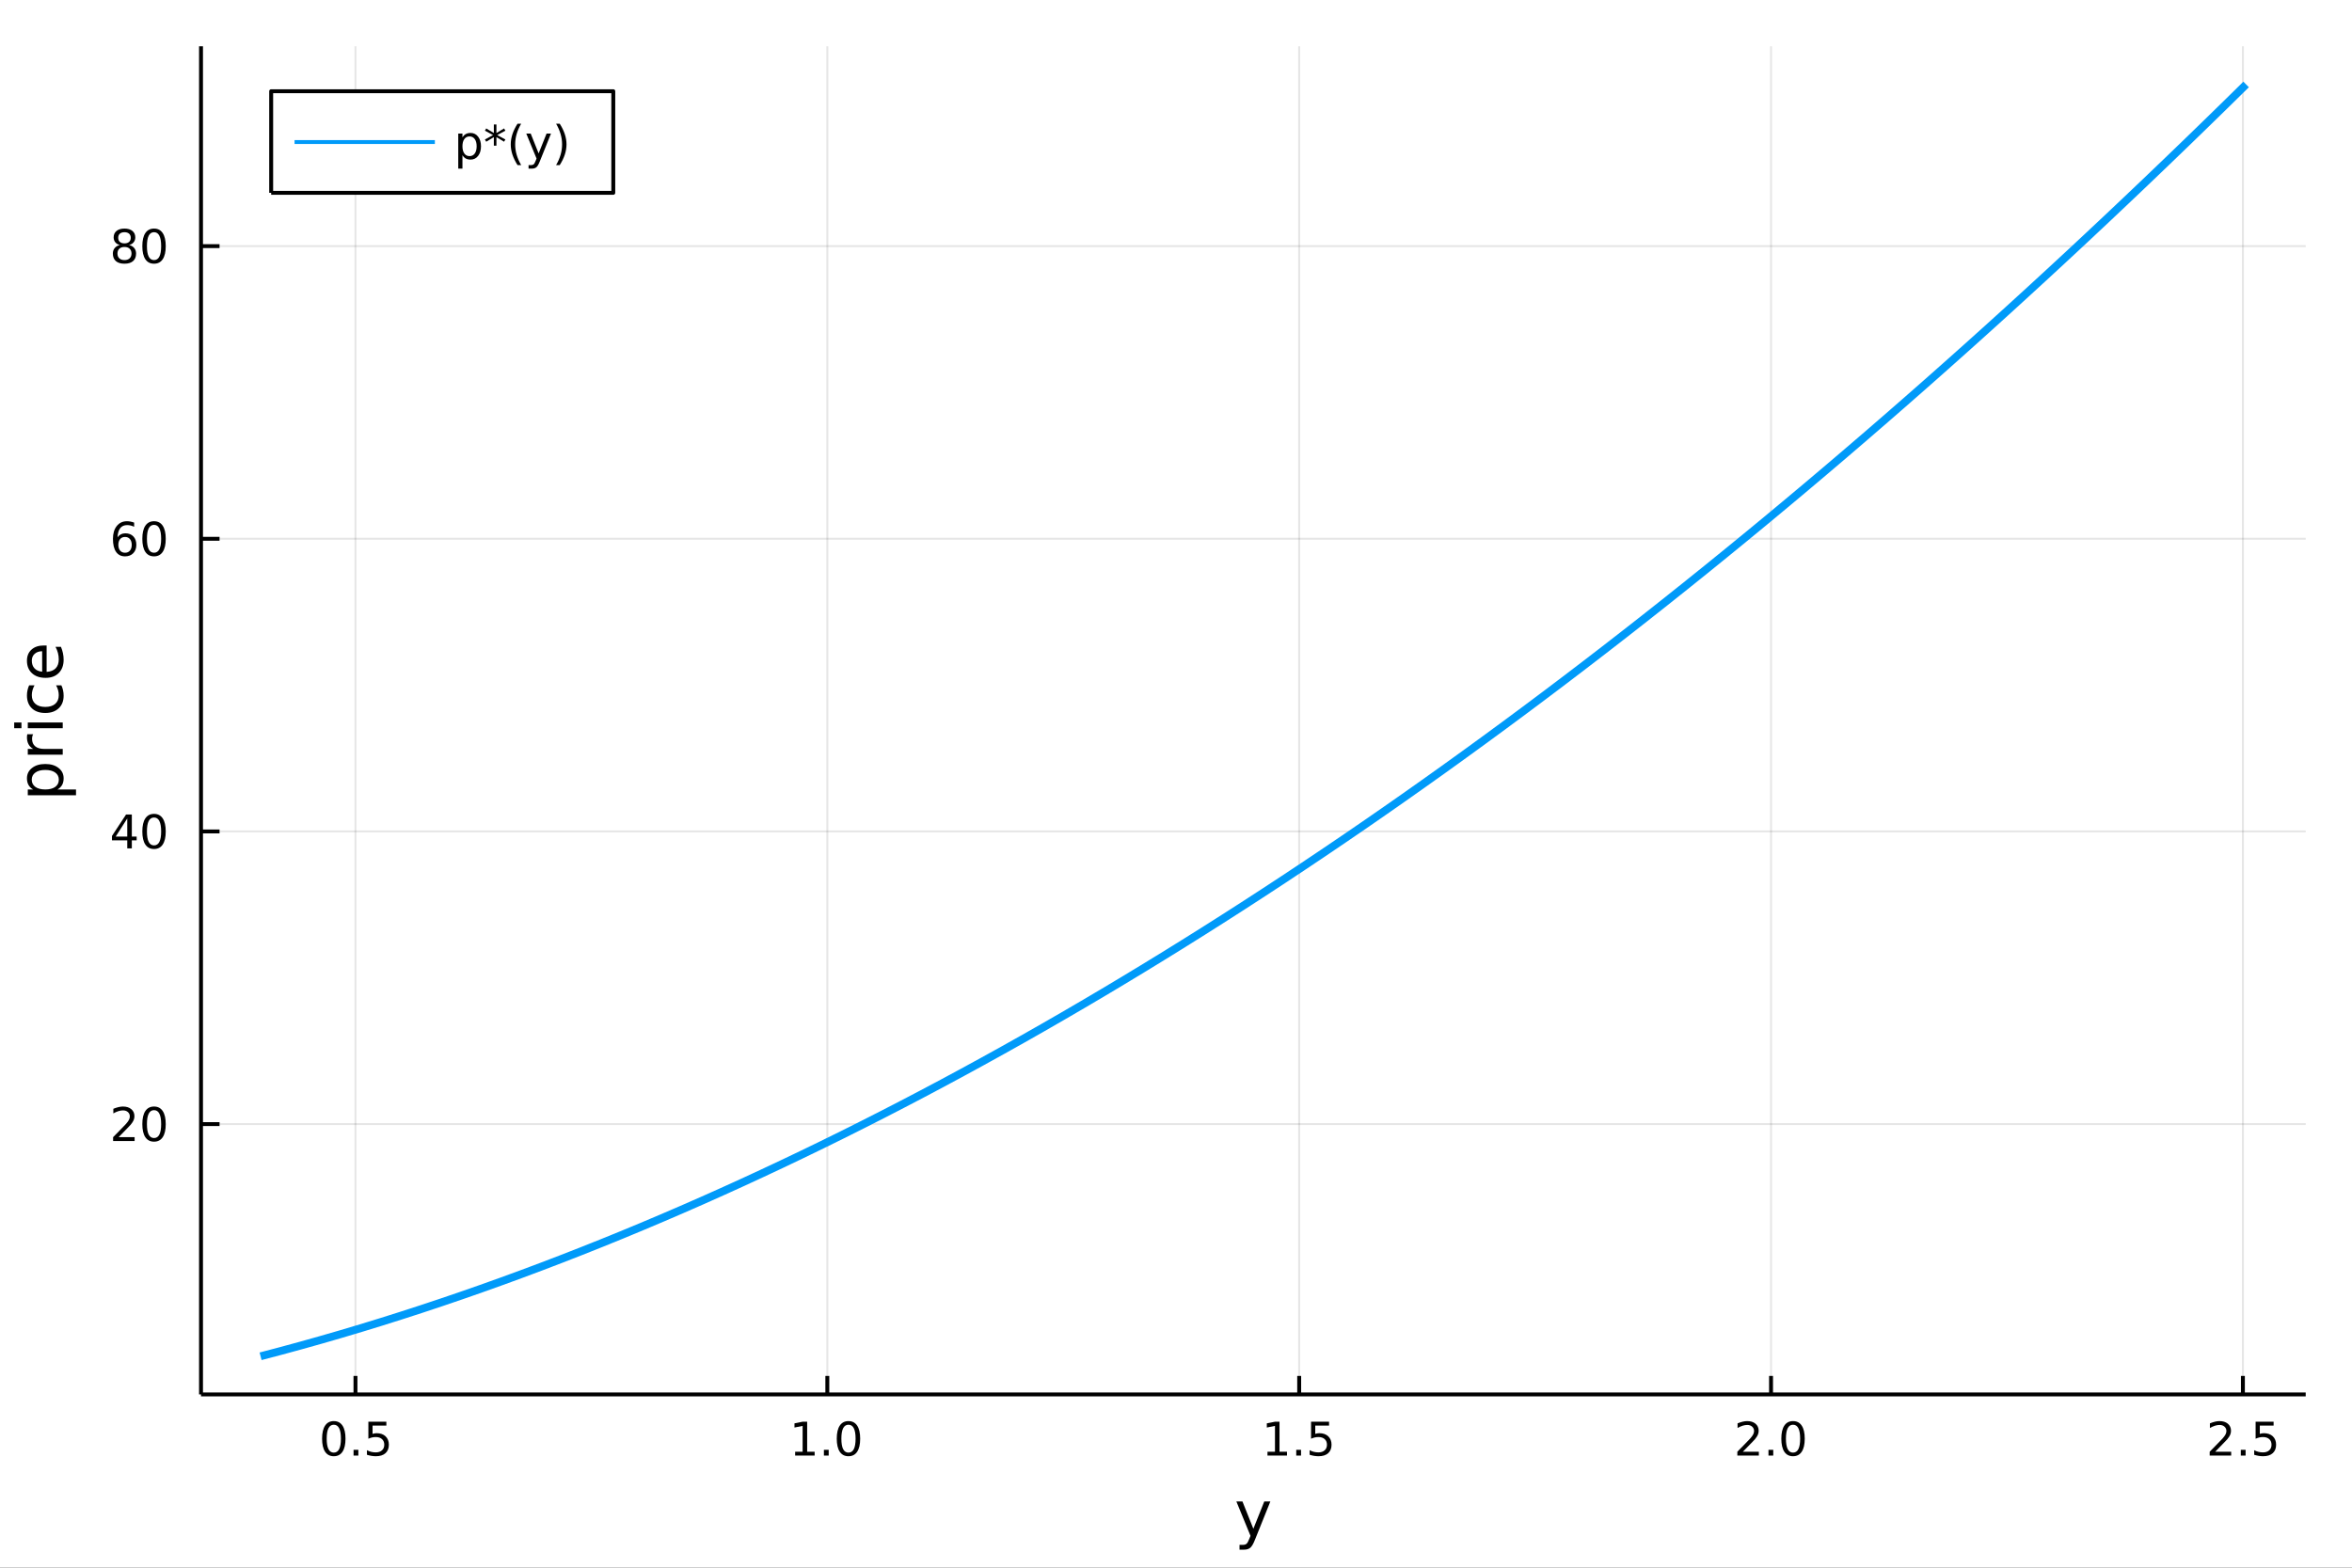 <?xml version="1.0" encoding="utf-8"?>
<svg xmlns="http://www.w3.org/2000/svg" xmlns:xlink="http://www.w3.org/1999/xlink" width="600" height="400" viewBox="0 0 2400 1600">
<rect x="0" y="0" width="2400" height="1600" fill="#333333" stroke="none"/>
<defs>
  <clipPath id="clip600">
    <rect x="0" y="0" width="2400" height="1600"/>
  </clipPath>
</defs>
<path clip-path="url(#clip600)" d="
M0 1600 L2400 1600 L2400 0 L0 0  Z
  " fill="#ffffff" fill-rule="evenodd" fill-opacity="1"/>
<defs>
  <clipPath id="clip601">
    <rect x="480" y="0" width="1681" height="1600"/>
  </clipPath>
</defs>
<path clip-path="url(#clip600)" d="
M205.121 1423.18 L2352.76 1423.18 L2352.76 47.244 L205.121 47.244  Z
  " fill="#ffffff" fill-rule="evenodd" fill-opacity="1"/>
<defs>
  <clipPath id="clip602">
    <rect x="205" y="47" width="2149" height="1377"/>
  </clipPath>
</defs>
<polyline clip-path="url(#clip602)" style="stroke:#000000; stroke-linecap:butt; stroke-linejoin:round; stroke-width:2; stroke-opacity:0.1; fill:none" points="
  362.728,1423.18 362.728,47.244 
  "/>
<polyline clip-path="url(#clip602)" style="stroke:#000000; stroke-linecap:butt; stroke-linejoin:round; stroke-width:2; stroke-opacity:0.1; fill:none" points="
  844.213,1423.18 844.213,47.244 
  "/>
<polyline clip-path="url(#clip602)" style="stroke:#000000; stroke-linecap:butt; stroke-linejoin:round; stroke-width:2; stroke-opacity:0.1; fill:none" points="
  1325.7,1423.18 1325.7,47.244 
  "/>
<polyline clip-path="url(#clip602)" style="stroke:#000000; stroke-linecap:butt; stroke-linejoin:round; stroke-width:2; stroke-opacity:0.1; fill:none" points="
  1807.18,1423.18 1807.18,47.244 
  "/>
<polyline clip-path="url(#clip602)" style="stroke:#000000; stroke-linecap:butt; stroke-linejoin:round; stroke-width:2; stroke-opacity:0.1; fill:none" points="
  2288.67,1423.18 2288.67,47.244 
  "/>
<polyline clip-path="url(#clip600)" style="stroke:#000000; stroke-linecap:butt; stroke-linejoin:round; stroke-width:4; stroke-opacity:1; fill:none" points="
  205.121,1423.18 2352.76,1423.18 
  "/>
<polyline clip-path="url(#clip600)" style="stroke:#000000; stroke-linecap:butt; stroke-linejoin:round; stroke-width:4; stroke-opacity:1; fill:none" points="
  362.728,1423.18 362.728,1404.28 
  "/>
<polyline clip-path="url(#clip600)" style="stroke:#000000; stroke-linecap:butt; stroke-linejoin:round; stroke-width:4; stroke-opacity:1; fill:none" points="
  844.213,1423.18 844.213,1404.28 
  "/>
<polyline clip-path="url(#clip600)" style="stroke:#000000; stroke-linecap:butt; stroke-linejoin:round; stroke-width:4; stroke-opacity:1; fill:none" points="
  1325.7,1423.18 1325.7,1404.28 
  "/>
<polyline clip-path="url(#clip600)" style="stroke:#000000; stroke-linecap:butt; stroke-linejoin:round; stroke-width:4; stroke-opacity:1; fill:none" points="
  1807.18,1423.18 1807.18,1404.28 
  "/>
<polyline clip-path="url(#clip600)" style="stroke:#000000; stroke-linecap:butt; stroke-linejoin:round; stroke-width:4; stroke-opacity:1; fill:none" points="
  2288.67,1423.18 2288.67,1404.28 
  "/>
<path clip-path="url(#clip600)" d="M340.61 1454.1 Q336.999 1454.1 335.171 1457.66 Q333.365 1461.2 333.365 1468.33 Q333.365 1475.44 335.171 1479.01 Q336.999 1482.55 340.61 1482.55 Q344.245 1482.55 346.05 1479.01 Q347.879 1475.44 347.879 1468.33 Q347.879 1461.2 346.05 1457.66 Q344.245 1454.1 340.61 1454.1 M340.61 1450.39 Q346.42 1450.39 349.476 1455 Q352.555 1459.58 352.555 1468.33 Q352.555 1477.06 349.476 1481.67 Q346.42 1486.25 340.61 1486.25 Q334.8 1486.25 331.721 1481.67 Q328.666 1477.06 328.666 1468.33 Q328.666 1459.58 331.721 1455 Q334.8 1450.39 340.61 1450.39 Z" fill="#000000" fill-rule="evenodd" fill-opacity="1" /><path clip-path="url(#clip600)" d="M360.772 1479.7 L365.657 1479.7 L365.657 1485.58 L360.772 1485.58 L360.772 1479.7 Z" fill="#000000" fill-rule="evenodd" fill-opacity="1" /><path clip-path="url(#clip600)" d="M375.888 1451.02 L394.244 1451.02 L394.244 1454.96 L380.17 1454.96 L380.17 1463.43 Q381.189 1463.08 382.207 1462.92 Q383.226 1462.73 384.244 1462.73 Q390.031 1462.73 393.411 1465.9 Q396.791 1469.08 396.791 1474.49 Q396.791 1480.07 393.318 1483.17 Q389.846 1486.25 383.527 1486.25 Q381.351 1486.25 379.082 1485.88 Q376.837 1485.51 374.43 1484.77 L374.43 1480.07 Q376.513 1481.2 378.735 1481.76 Q380.957 1482.32 383.434 1482.32 Q387.439 1482.32 389.777 1480.21 Q392.115 1478.1 392.115 1474.49 Q392.115 1470.88 389.777 1468.77 Q387.439 1466.67 383.434 1466.67 Q381.559 1466.67 379.684 1467.08 Q377.832 1467.5 375.888 1468.38 L375.888 1451.02 Z" fill="#000000" fill-rule="evenodd" fill-opacity="1" /><path clip-path="url(#clip600)" d="M811.366 1481.64 L819.005 1481.64 L819.005 1455.28 L810.695 1456.95 L810.695 1452.69 L818.959 1451.02 L823.635 1451.02 L823.635 1481.64 L831.273 1481.64 L831.273 1485.58 L811.366 1485.58 L811.366 1481.64 Z" fill="#000000" fill-rule="evenodd" fill-opacity="1" /><path clip-path="url(#clip600)" d="M840.718 1479.7 L845.602 1479.7 L845.602 1485.58 L840.718 1485.58 L840.718 1479.7 Z" fill="#000000" fill-rule="evenodd" fill-opacity="1" /><path clip-path="url(#clip600)" d="M865.787 1454.1 Q862.176 1454.1 860.347 1457.66 Q858.542 1461.2 858.542 1468.33 Q858.542 1475.44 860.347 1479.01 Q862.176 1482.55 865.787 1482.55 Q869.421 1482.55 871.227 1479.01 Q873.056 1475.44 873.056 1468.33 Q873.056 1461.2 871.227 1457.66 Q869.421 1454.1 865.787 1454.1 M865.787 1450.39 Q871.597 1450.39 874.653 1455 Q877.732 1459.58 877.732 1468.33 Q877.732 1477.06 874.653 1481.67 Q871.597 1486.25 865.787 1486.25 Q859.977 1486.25 856.898 1481.67 Q853.843 1477.06 853.843 1468.33 Q853.843 1459.58 856.898 1455 Q859.977 1450.39 865.787 1450.39 Z" fill="#000000" fill-rule="evenodd" fill-opacity="1" /><path clip-path="url(#clip600)" d="M1293.35 1481.64 L1300.99 1481.64 L1300.99 1455.28 L1292.68 1456.95 L1292.68 1452.69 L1300.94 1451.02 L1305.62 1451.02 L1305.62 1481.64 L1313.26 1481.64 L1313.26 1485.58 L1293.35 1485.58 L1293.35 1481.64 Z" fill="#000000" fill-rule="evenodd" fill-opacity="1" /><path clip-path="url(#clip600)" d="M1322.7 1479.7 L1327.58 1479.7 L1327.58 1485.58 L1322.7 1485.58 L1322.7 1479.7 Z" fill="#000000" fill-rule="evenodd" fill-opacity="1" /><path clip-path="url(#clip600)" d="M1337.82 1451.02 L1356.17 1451.02 L1356.17 1454.96 L1342.1 1454.96 L1342.1 1463.43 Q1343.12 1463.08 1344.14 1462.92 Q1345.15 1462.73 1346.17 1462.73 Q1351.96 1462.73 1355.34 1465.9 Q1358.72 1469.08 1358.72 1474.49 Q1358.72 1480.07 1355.25 1483.17 Q1351.77 1486.25 1345.45 1486.25 Q1343.28 1486.25 1341.01 1485.88 Q1338.77 1485.51 1336.36 1484.77 L1336.36 1480.07 Q1338.44 1481.2 1340.66 1481.76 Q1342.89 1482.32 1345.36 1482.32 Q1349.37 1482.32 1351.7 1480.21 Q1354.04 1478.1 1354.04 1474.49 Q1354.04 1470.88 1351.7 1468.77 Q1349.37 1466.67 1345.36 1466.67 Q1343.49 1466.67 1341.61 1467.08 Q1339.76 1467.5 1337.82 1468.38 L1337.82 1451.02 Z" fill="#000000" fill-rule="evenodd" fill-opacity="1" /><path clip-path="url(#clip600)" d="M1778.42 1481.64 L1794.74 1481.64 L1794.74 1485.58 L1772.8 1485.58 L1772.8 1481.64 Q1775.46 1478.89 1780.04 1474.26 Q1784.65 1469.61 1785.83 1468.27 Q1788.07 1465.74 1788.95 1464.01 Q1789.86 1462.25 1789.86 1460.56 Q1789.86 1457.8 1787.91 1456.07 Q1785.99 1454.33 1782.89 1454.33 Q1780.69 1454.33 1778.24 1455.09 Q1775.81 1455.86 1773.03 1457.41 L1773.03 1452.69 Q1775.85 1451.55 1778.31 1450.97 Q1780.76 1450.39 1782.8 1450.39 Q1788.17 1450.39 1791.36 1453.08 Q1794.56 1455.77 1794.56 1460.26 Q1794.56 1462.39 1793.75 1464.31 Q1792.96 1466.2 1790.85 1468.8 Q1790.27 1469.47 1787.17 1472.69 Q1784.07 1475.88 1778.42 1481.64 Z" fill="#000000" fill-rule="evenodd" fill-opacity="1" /><path clip-path="url(#clip600)" d="M1804.56 1479.7 L1809.44 1479.7 L1809.44 1485.58 L1804.56 1485.58 L1804.56 1479.7 Z" fill="#000000" fill-rule="evenodd" fill-opacity="1" /><path clip-path="url(#clip600)" d="M1829.63 1454.1 Q1826.01 1454.1 1824.19 1457.66 Q1822.38 1461.2 1822.38 1468.33 Q1822.38 1475.44 1824.19 1479.01 Q1826.01 1482.55 1829.63 1482.55 Q1833.26 1482.55 1835.06 1479.01 Q1836.89 1475.44 1836.89 1468.33 Q1836.89 1461.2 1835.06 1457.66 Q1833.26 1454.1 1829.63 1454.1 M1829.63 1450.39 Q1835.44 1450.39 1838.49 1455 Q1841.57 1459.58 1841.57 1468.33 Q1841.57 1477.06 1838.49 1481.67 Q1835.44 1486.25 1829.63 1486.25 Q1823.81 1486.25 1820.74 1481.67 Q1817.68 1477.06 1817.68 1468.33 Q1817.68 1459.58 1820.74 1455 Q1823.81 1450.39 1829.63 1450.39 Z" fill="#000000" fill-rule="evenodd" fill-opacity="1" /><path clip-path="url(#clip600)" d="M2260.4 1481.64 L2276.72 1481.64 L2276.72 1485.58 L2254.78 1485.58 L2254.78 1481.64 Q2257.44 1478.89 2262.02 1474.26 Q2266.63 1469.61 2267.81 1468.27 Q2270.06 1465.74 2270.94 1464.01 Q2271.84 1462.25 2271.84 1460.56 Q2271.84 1457.8 2269.89 1456.07 Q2267.97 1454.33 2264.87 1454.33 Q2262.67 1454.33 2260.22 1455.09 Q2257.79 1455.86 2255.01 1457.41 L2255.01 1452.69 Q2257.83 1451.55 2260.29 1450.97 Q2262.74 1450.39 2264.78 1450.39 Q2270.15 1450.39 2273.34 1453.08 Q2276.54 1455.77 2276.54 1460.26 Q2276.54 1462.39 2275.73 1464.31 Q2274.94 1466.2 2272.83 1468.8 Q2272.26 1469.47 2269.15 1472.69 Q2266.05 1475.88 2260.4 1481.64 Z" fill="#000000" fill-rule="evenodd" fill-opacity="1" /><path clip-path="url(#clip600)" d="M2286.54 1479.7 L2291.42 1479.7 L2291.42 1485.58 L2286.54 1485.58 L2286.54 1479.7 Z" fill="#000000" fill-rule="evenodd" fill-opacity="1" /><path clip-path="url(#clip600)" d="M2301.65 1451.02 L2320.01 1451.02 L2320.01 1454.96 L2305.94 1454.96 L2305.94 1463.43 Q2306.95 1463.08 2307.97 1462.92 Q2308.99 1462.73 2310.01 1462.73 Q2315.8 1462.73 2319.18 1465.9 Q2322.56 1469.08 2322.56 1474.49 Q2322.56 1480.07 2319.08 1483.17 Q2315.61 1486.25 2309.29 1486.25 Q2307.12 1486.25 2304.85 1485.88 Q2302.6 1485.51 2300.2 1484.77 L2300.2 1480.07 Q2302.28 1481.2 2304.5 1481.76 Q2306.72 1482.32 2309.2 1482.32 Q2313.2 1482.32 2315.54 1480.21 Q2317.88 1478.1 2317.88 1474.49 Q2317.88 1470.88 2315.54 1468.77 Q2313.2 1466.67 2309.2 1466.67 Q2307.33 1466.67 2305.45 1467.08 Q2303.6 1467.5 2301.65 1468.38 L2301.65 1451.02 Z" fill="#000000" fill-rule="evenodd" fill-opacity="1" /><path clip-path="url(#clip600)" d="M1280.63 1571.35 Q1278.14 1577.72 1275.79 1579.66 Q1273.43 1581.6 1269.49 1581.6 L1264.81 1581.6 L1264.81 1576.7 L1268.24 1576.7 Q1270.66 1576.7 1272 1575.56 Q1273.34 1574.41 1274.96 1570.14 L1276.01 1567.47 L1261.59 1532.4 L1267.8 1532.4 L1278.94 1560.28 L1290.08 1532.4 L1296.28 1532.4 L1280.63 1571.35 Z" fill="#000000" fill-rule="evenodd" fill-opacity="1" /><polyline clip-path="url(#clip602)" style="stroke:#000000; stroke-linecap:butt; stroke-linejoin:round; stroke-width:2; stroke-opacity:0.1; fill:none" points="
  205.121,1147.25 2352.76,1147.25 
  "/>
<polyline clip-path="url(#clip602)" style="stroke:#000000; stroke-linecap:butt; stroke-linejoin:round; stroke-width:2; stroke-opacity:0.1; fill:none" points="
  205.121,848.561 2352.76,848.561 
  "/>
<polyline clip-path="url(#clip602)" style="stroke:#000000; stroke-linecap:butt; stroke-linejoin:round; stroke-width:2; stroke-opacity:0.1; fill:none" points="
  205.121,549.877 2352.76,549.877 
  "/>
<polyline clip-path="url(#clip602)" style="stroke:#000000; stroke-linecap:butt; stroke-linejoin:round; stroke-width:2; stroke-opacity:0.1; fill:none" points="
  205.121,251.193 2352.76,251.193 
  "/>
<polyline clip-path="url(#clip600)" style="stroke:#000000; stroke-linecap:butt; stroke-linejoin:round; stroke-width:4; stroke-opacity:1; fill:none" points="
  205.121,1423.18 205.121,47.244 
  "/>
<polyline clip-path="url(#clip600)" style="stroke:#000000; stroke-linecap:butt; stroke-linejoin:round; stroke-width:4; stroke-opacity:1; fill:none" points="
  205.121,1147.25 224.019,1147.25 
  "/>
<polyline clip-path="url(#clip600)" style="stroke:#000000; stroke-linecap:butt; stroke-linejoin:round; stroke-width:4; stroke-opacity:1; fill:none" points="
  205.121,848.561 224.019,848.561 
  "/>
<polyline clip-path="url(#clip600)" style="stroke:#000000; stroke-linecap:butt; stroke-linejoin:round; stroke-width:4; stroke-opacity:1; fill:none" points="
  205.121,549.877 224.019,549.877 
  "/>
<polyline clip-path="url(#clip600)" style="stroke:#000000; stroke-linecap:butt; stroke-linejoin:round; stroke-width:4; stroke-opacity:1; fill:none" points="
  205.121,251.193 224.019,251.193 
  "/>
<path clip-path="url(#clip600)" d="M121.043 1160.59 L137.362 1160.59 L137.362 1164.53 L115.418 1164.53 L115.418 1160.59 Q118.08 1157.84 122.663 1153.21 Q127.269 1148.55 128.45 1147.21 Q130.695 1144.69 131.575 1142.95 Q132.478 1141.19 132.478 1139.5 Q132.478 1136.75 130.533 1135.01 Q128.612 1133.28 125.51 1133.28 Q123.311 1133.28 120.857 1134.04 Q118.427 1134.8 115.649 1136.35 L115.649 1131.63 Q118.473 1130.5 120.927 1129.92 Q123.38 1129.34 125.418 1129.34 Q130.788 1129.34 133.982 1132.03 Q137.177 1134.71 137.177 1139.2 Q137.177 1141.33 136.367 1143.25 Q135.579 1145.15 133.473 1147.74 Q132.894 1148.41 129.792 1151.63 Q126.691 1154.83 121.043 1160.59 Z" fill="#000000" fill-rule="evenodd" fill-opacity="1" /><path clip-path="url(#clip600)" d="M157.177 1133.04 Q153.566 1133.04 151.737 1136.61 Q149.931 1140.15 149.931 1147.28 Q149.931 1154.39 151.737 1157.95 Q153.566 1161.49 157.177 1161.49 Q160.811 1161.49 162.616 1157.95 Q164.445 1154.39 164.445 1147.28 Q164.445 1140.15 162.616 1136.61 Q160.811 1133.04 157.177 1133.04 M157.177 1129.34 Q162.987 1129.34 166.042 1133.95 Q169.121 1138.53 169.121 1147.28 Q169.121 1156.01 166.042 1160.61 Q162.987 1165.2 157.177 1165.2 Q151.366 1165.2 148.288 1160.61 Q145.232 1156.01 145.232 1147.28 Q145.232 1138.53 148.288 1133.95 Q151.366 1129.34 157.177 1129.34 Z" fill="#000000" fill-rule="evenodd" fill-opacity="1" /><path clip-path="url(#clip600)" d="M129.862 835.355 L118.056 853.804 L129.862 853.804 L129.862 835.355 M128.635 831.281 L134.515 831.281 L134.515 853.804 L139.445 853.804 L139.445 857.693 L134.515 857.693 L134.515 865.841 L129.862 865.841 L129.862 857.693 L114.26 857.693 L114.26 853.179 L128.635 831.281 Z" fill="#000000" fill-rule="evenodd" fill-opacity="1" /><path clip-path="url(#clip600)" d="M157.177 834.36 Q153.566 834.36 151.737 837.925 Q149.931 841.467 149.931 848.596 Q149.931 855.703 151.737 859.267 Q153.566 862.809 157.177 862.809 Q160.811 862.809 162.616 859.267 Q164.445 855.703 164.445 848.596 Q164.445 841.467 162.616 837.925 Q160.811 834.36 157.177 834.36 M157.177 830.656 Q162.987 830.656 166.042 835.263 Q169.121 839.846 169.121 848.596 Q169.121 857.323 166.042 861.929 Q162.987 866.513 157.177 866.513 Q151.366 866.513 148.288 861.929 Q145.232 857.323 145.232 848.596 Q145.232 839.846 148.288 835.263 Q151.366 830.656 157.177 830.656 Z" fill="#000000" fill-rule="evenodd" fill-opacity="1" /><path clip-path="url(#clip600)" d="M127.593 548.014 Q124.445 548.014 122.593 550.167 Q120.765 552.32 120.765 556.07 Q120.765 559.796 122.593 561.972 Q124.445 564.125 127.593 564.125 Q130.742 564.125 132.57 561.972 Q134.422 559.796 134.422 556.07 Q134.422 552.32 132.57 550.167 Q130.742 548.014 127.593 548.014 M136.876 533.361 L136.876 537.621 Q135.117 536.787 133.311 536.347 Q131.529 535.908 129.769 535.908 Q125.14 535.908 122.686 539.033 Q120.255 542.158 119.908 548.477 Q121.274 546.463 123.334 545.398 Q125.394 544.31 127.871 544.31 Q133.08 544.31 136.089 547.482 Q139.121 550.63 139.121 556.07 Q139.121 561.394 135.973 564.611 Q132.825 567.829 127.593 567.829 Q121.598 567.829 118.427 563.245 Q115.256 558.639 115.256 549.912 Q115.256 541.718 119.144 536.857 Q123.033 531.972 129.584 531.972 Q131.343 531.972 133.126 532.32 Q134.931 532.667 136.876 533.361 Z" fill="#000000" fill-rule="evenodd" fill-opacity="1" /><path clip-path="url(#clip600)" d="M157.177 535.676 Q153.566 535.676 151.737 539.241 Q149.931 542.783 149.931 549.912 Q149.931 557.019 151.737 560.583 Q153.566 564.125 157.177 564.125 Q160.811 564.125 162.616 560.583 Q164.445 557.019 164.445 549.912 Q164.445 542.783 162.616 539.241 Q160.811 535.676 157.177 535.676 M157.177 531.972 Q162.987 531.972 166.042 536.579 Q169.121 541.162 169.121 549.912 Q169.121 558.639 166.042 563.245 Q162.987 567.829 157.177 567.829 Q151.366 567.829 148.288 563.245 Q145.232 558.639 145.232 549.912 Q145.232 541.162 148.288 536.579 Q151.366 531.972 157.177 531.972 Z" fill="#000000" fill-rule="evenodd" fill-opacity="1" /><path clip-path="url(#clip600)" d="M127.015 252.062 Q123.681 252.062 121.76 253.844 Q119.862 255.626 119.862 258.751 Q119.862 261.876 121.76 263.659 Q123.681 265.441 127.015 265.441 Q130.348 265.441 132.269 263.659 Q134.191 261.853 134.191 258.751 Q134.191 255.626 132.269 253.844 Q130.371 252.062 127.015 252.062 M122.339 250.071 Q119.33 249.33 117.64 247.27 Q115.973 245.21 115.973 242.247 Q115.973 238.103 118.913 235.696 Q121.876 233.288 127.015 233.288 Q132.177 233.288 135.117 235.696 Q138.056 238.103 138.056 242.247 Q138.056 245.21 136.367 247.27 Q134.7 249.33 131.714 250.071 Q135.093 250.858 136.968 253.149 Q138.867 255.441 138.867 258.751 Q138.867 263.774 135.788 266.46 Q132.732 269.145 127.015 269.145 Q121.297 269.145 118.218 266.46 Q115.163 263.774 115.163 258.751 Q115.163 255.441 117.061 253.149 Q118.959 250.858 122.339 250.071 M120.626 242.687 Q120.626 245.372 122.293 246.876 Q123.982 248.381 127.015 248.381 Q130.024 248.381 131.714 246.876 Q133.427 245.372 133.427 242.687 Q133.427 240.001 131.714 238.497 Q130.024 236.992 127.015 236.992 Q123.982 236.992 122.293 238.497 Q120.626 240.001 120.626 242.687 Z" fill="#000000" fill-rule="evenodd" fill-opacity="1" /><path clip-path="url(#clip600)" d="M157.177 236.992 Q153.566 236.992 151.737 240.557 Q149.931 244.099 149.931 251.228 Q149.931 258.335 151.737 261.899 Q153.566 265.441 157.177 265.441 Q160.811 265.441 162.616 261.899 Q164.445 258.335 164.445 251.228 Q164.445 244.099 162.616 240.557 Q160.811 236.992 157.177 236.992 M157.177 233.288 Q162.987 233.288 166.042 237.895 Q169.121 242.478 169.121 251.228 Q169.121 259.955 166.042 264.561 Q162.987 269.145 157.177 269.145 Q151.366 269.145 148.288 264.561 Q145.232 259.955 145.232 251.228 Q145.232 242.478 148.288 237.895 Q151.366 233.288 157.177 233.288 Z" fill="#000000" fill-rule="evenodd" fill-opacity="1" /><path clip-path="url(#clip600)" d="M58.657 805.744 L77.563 805.744 L77.563 811.632 L28.356 811.632 L28.356 805.744 L33.767 805.744 Q30.584 803.898 29.056 801.097 Q27.497 798.264 27.497 794.349 Q27.497 787.856 32.653 783.814 Q37.809 779.74 46.212 779.74 Q54.615 779.74 59.771 783.814 Q64.927 787.856 64.927 794.349 Q64.927 798.264 63.399 801.097 Q61.84 803.898 58.657 805.744 M46.212 785.819 Q39.751 785.819 36.09 788.493 Q32.398 791.135 32.398 795.782 Q32.398 800.429 36.09 803.102 Q39.751 805.744 46.212 805.744 Q52.673 805.744 56.365 803.102 Q60.026 800.429 60.026 795.782 Q60.026 791.135 56.365 788.493 Q52.673 785.819 46.212 785.819 Z" fill="#000000" fill-rule="evenodd" fill-opacity="1" /><path clip-path="url(#clip600)" d="M33.831 749.376 Q33.258 750.362 33.003 751.54 Q32.717 752.686 32.717 754.086 Q32.717 759.052 35.963 761.725 Q39.178 764.367 45.225 764.367 L64.004 764.367 L64.004 770.255 L28.356 770.255 L28.356 764.367 L33.894 764.367 Q30.648 762.521 29.088 759.561 Q27.497 756.601 27.497 752.368 Q27.497 751.763 27.592 751.031 Q27.656 750.299 27.815 749.407 L33.831 749.376 Z" fill="#000000" fill-rule="evenodd" fill-opacity="1" /><path clip-path="url(#clip600)" d="M28.356 743.233 L28.356 737.376 L64.004 737.376 L64.004 743.233 L28.356 743.233 M14.479 743.233 L14.479 737.376 L21.895 737.376 L21.895 743.233 L14.479 743.233 Z" fill="#000000" fill-rule="evenodd" fill-opacity="1" /><path clip-path="url(#clip600)" d="M29.725 699.469 L35.199 699.469 Q33.831 701.951 33.162 704.466 Q32.462 706.948 32.462 709.495 Q32.462 715.192 36.09 718.343 Q39.687 721.494 46.212 721.494 Q52.737 721.494 56.365 718.343 Q59.962 715.192 59.962 709.495 Q59.962 706.948 59.294 704.466 Q58.593 701.951 57.225 699.469 L62.636 699.469 Q63.781 701.919 64.354 704.561 Q64.927 707.171 64.927 710.131 Q64.927 718.184 59.866 722.926 Q54.806 727.669 46.212 727.669 Q37.491 727.669 32.494 722.894 Q27.497 718.088 27.497 709.749 Q27.497 707.044 28.07 704.466 Q28.611 701.887 29.725 699.469 Z" fill="#000000" fill-rule="evenodd" fill-opacity="1" /><path clip-path="url(#clip600)" d="M44.716 658.792 L47.581 658.792 L47.581 685.719 Q53.628 685.337 56.811 682.09 Q59.962 678.812 59.962 672.987 Q59.962 669.613 59.134 666.462 Q58.307 663.279 56.652 660.16 L62.19 660.16 Q63.527 663.311 64.227 666.621 Q64.927 669.932 64.927 673.337 Q64.927 681.867 59.962 686.864 Q54.997 691.83 46.53 691.83 Q37.777 691.83 32.653 687.119 Q27.497 682.377 27.497 674.356 Q27.497 667.163 32.144 662.993 Q36.759 658.792 44.716 658.792 M42.997 664.648 Q38.191 664.712 35.327 667.354 Q32.462 669.963 32.462 674.292 Q32.462 679.194 35.231 682.154 Q38 685.082 43.029 685.528 L42.997 664.648 Z" fill="#000000" fill-rule="evenodd" fill-opacity="1" /><polyline clip-path="url(#clip602)" style="stroke:#009af9; stroke-linecap:butt; stroke-linejoin:round; stroke-width:8; stroke-opacity:1; fill:none" points="
  265.903,1384.24 286.368,1378.85 306.834,1373.28 327.299,1367.53 347.765,1361.61 368.23,1355.5 388.695,1349.22 409.161,1342.76 429.626,1336.13 450.091,1329.32 
  470.557,1322.34 491.022,1315.19 511.487,1307.87 531.953,1300.38 552.418,1292.72 572.884,1284.89 593.349,1276.9 613.814,1268.74 634.28,1260.42 654.745,1251.93 
  675.21,1243.28 695.676,1234.47 716.141,1225.5 736.606,1216.36 757.072,1207.07 777.537,1197.61 798.002,1188 818.468,1178.23 838.933,1168.3 859.399,1158.22 
  879.864,1147.97 900.329,1137.57 920.795,1127.02 941.26,1116.31 961.725,1105.45 982.191,1094.43 1002.66,1083.26 1023.12,1071.94 1043.59,1060.47 1064.05,1048.84 
  1084.52,1037.06 1104.98,1025.13 1125.45,1013.05 1145.91,1000.82 1166.38,988.438 1186.84,975.908 1207.31,963.229 1227.78,950.4 1248.24,937.424 1268.71,924.299 
  1289.17,911.027 1309.64,897.608 1330.1,884.041 1350.57,870.328 1371.03,856.468 1391.5,842.462 1411.96,828.311 1432.43,814.014 1452.89,799.572 1473.36,784.986 
  1493.82,770.255 1514.29,755.379 1534.76,740.36 1555.22,725.197 1575.69,709.89 1596.15,694.441 1616.62,678.848 1637.08,663.113 1657.55,647.236 1678.01,631.217 
  1698.48,615.056 1718.94,598.754 1739.41,582.31 1759.87,565.725 1780.34,549 1800.81,532.134 1821.27,515.128 1841.74,497.982 1862.2,480.697 1882.67,463.273 
  1903.13,445.71 1923.6,428.008 1944.06,410.168 1964.53,392.19 1984.99,374.075 2005.46,355.823 2025.92,337.435 2046.39,318.91 2066.85,300.249 2087.32,281.453 
  2107.79,262.522 2128.25,243.458 2148.72,224.259 2169.18,204.927 2189.65,185.464 2210.11,165.868 2230.58,146.142 2251.04,126.285 2271.51,106.3 2291.97,86.186 
  
  "/>
<path clip-path="url(#clip600)" d="
M276.709 196.789 L625.797 196.789 L625.797 93.109 L276.709 93.109  Z
  " fill="#ffffff" fill-rule="evenodd" fill-opacity="1"/>
<polyline clip-path="url(#clip600)" style="stroke:#000000; stroke-linecap:butt; stroke-linejoin:round; stroke-width:4; stroke-opacity:1; fill:none" points="
  276.709,196.789 625.797,196.789 625.797,93.109 276.709,93.109 276.709,196.789 
  "/>
<polyline clip-path="url(#clip600)" style="stroke:#009af9; stroke-linecap:butt; stroke-linejoin:round; stroke-width:4; stroke-opacity:1; fill:none" points="
  300.571,144.949 443.747,144.949 
  "/>
<path clip-path="url(#clip600)" d="M471.892 158.34 L471.892 172.09 L467.61 172.09 L467.61 136.303 L471.892 136.303 L471.892 140.238 Q473.235 137.923 475.272 136.812 Q477.332 135.678 480.179 135.678 Q484.901 135.678 487.841 139.428 Q490.804 143.178 490.804 149.289 Q490.804 155.4 487.841 159.15 Q484.901 162.9 480.179 162.9 Q477.332 162.9 475.272 161.789 Q473.235 160.655 471.892 158.34 M486.383 149.289 Q486.383 144.59 484.438 141.928 Q482.517 139.243 479.137 139.243 Q475.758 139.243 473.813 141.928 Q471.892 144.59 471.892 149.289 Q471.892 153.988 473.813 156.673 Q475.758 159.335 479.137 159.335 Q482.517 159.335 484.438 156.673 Q486.383 153.988 486.383 149.289 Z" fill="#000000" fill-rule="evenodd" fill-opacity="1" /><path clip-path="url(#clip600)" d="M515.688 133.363 L507.378 137.854 L515.688 142.368 L514.346 144.636 L506.568 139.937 L506.568 148.664 L503.929 148.664 L503.929 139.937 L496.151 144.636 L494.809 142.368 L503.119 137.854 L494.809 133.363 L496.151 131.071 L503.929 135.77 L503.929 127.044 L506.568 127.044 L506.568 135.77 L514.346 131.071 L515.688 133.363 Z" fill="#000000" fill-rule="evenodd" fill-opacity="1" /><path clip-path="url(#clip600)" d="M531.799 126.257 Q528.697 131.581 527.193 136.789 Q525.688 141.997 525.688 147.344 Q525.688 152.692 527.193 157.946 Q528.72 163.178 531.799 168.479 L528.095 168.479 Q524.623 163.039 522.887 157.784 Q521.174 152.53 521.174 147.344 Q521.174 142.182 522.887 136.951 Q524.6 131.72 528.095 126.257 L531.799 126.257 Z" fill="#000000" fill-rule="evenodd" fill-opacity="1" /><path clip-path="url(#clip600)" d="M550.85 164.636 Q549.044 169.266 547.331 170.678 Q545.619 172.09 542.748 172.09 L539.345 172.09 L539.345 168.525 L541.845 168.525 Q543.605 168.525 544.577 167.692 Q545.549 166.858 546.73 163.756 L547.494 161.812 L537.007 136.303 L541.521 136.303 L549.623 156.581 L557.725 136.303 L562.239 136.303 L550.85 164.636 Z" fill="#000000" fill-rule="evenodd" fill-opacity="1" /><path clip-path="url(#clip600)" d="M567.447 126.257 L571.151 126.257 Q574.623 131.72 576.336 136.951 Q578.072 142.182 578.072 147.344 Q578.072 152.53 576.336 157.784 Q574.623 163.039 571.151 168.479 L567.447 168.479 Q570.526 163.178 572.03 157.946 Q573.558 152.692 573.558 147.344 Q573.558 141.997 572.03 136.789 Q570.526 131.581 567.447 126.257 Z" fill="#000000" fill-rule="evenodd" fill-opacity="1" /></svg>

